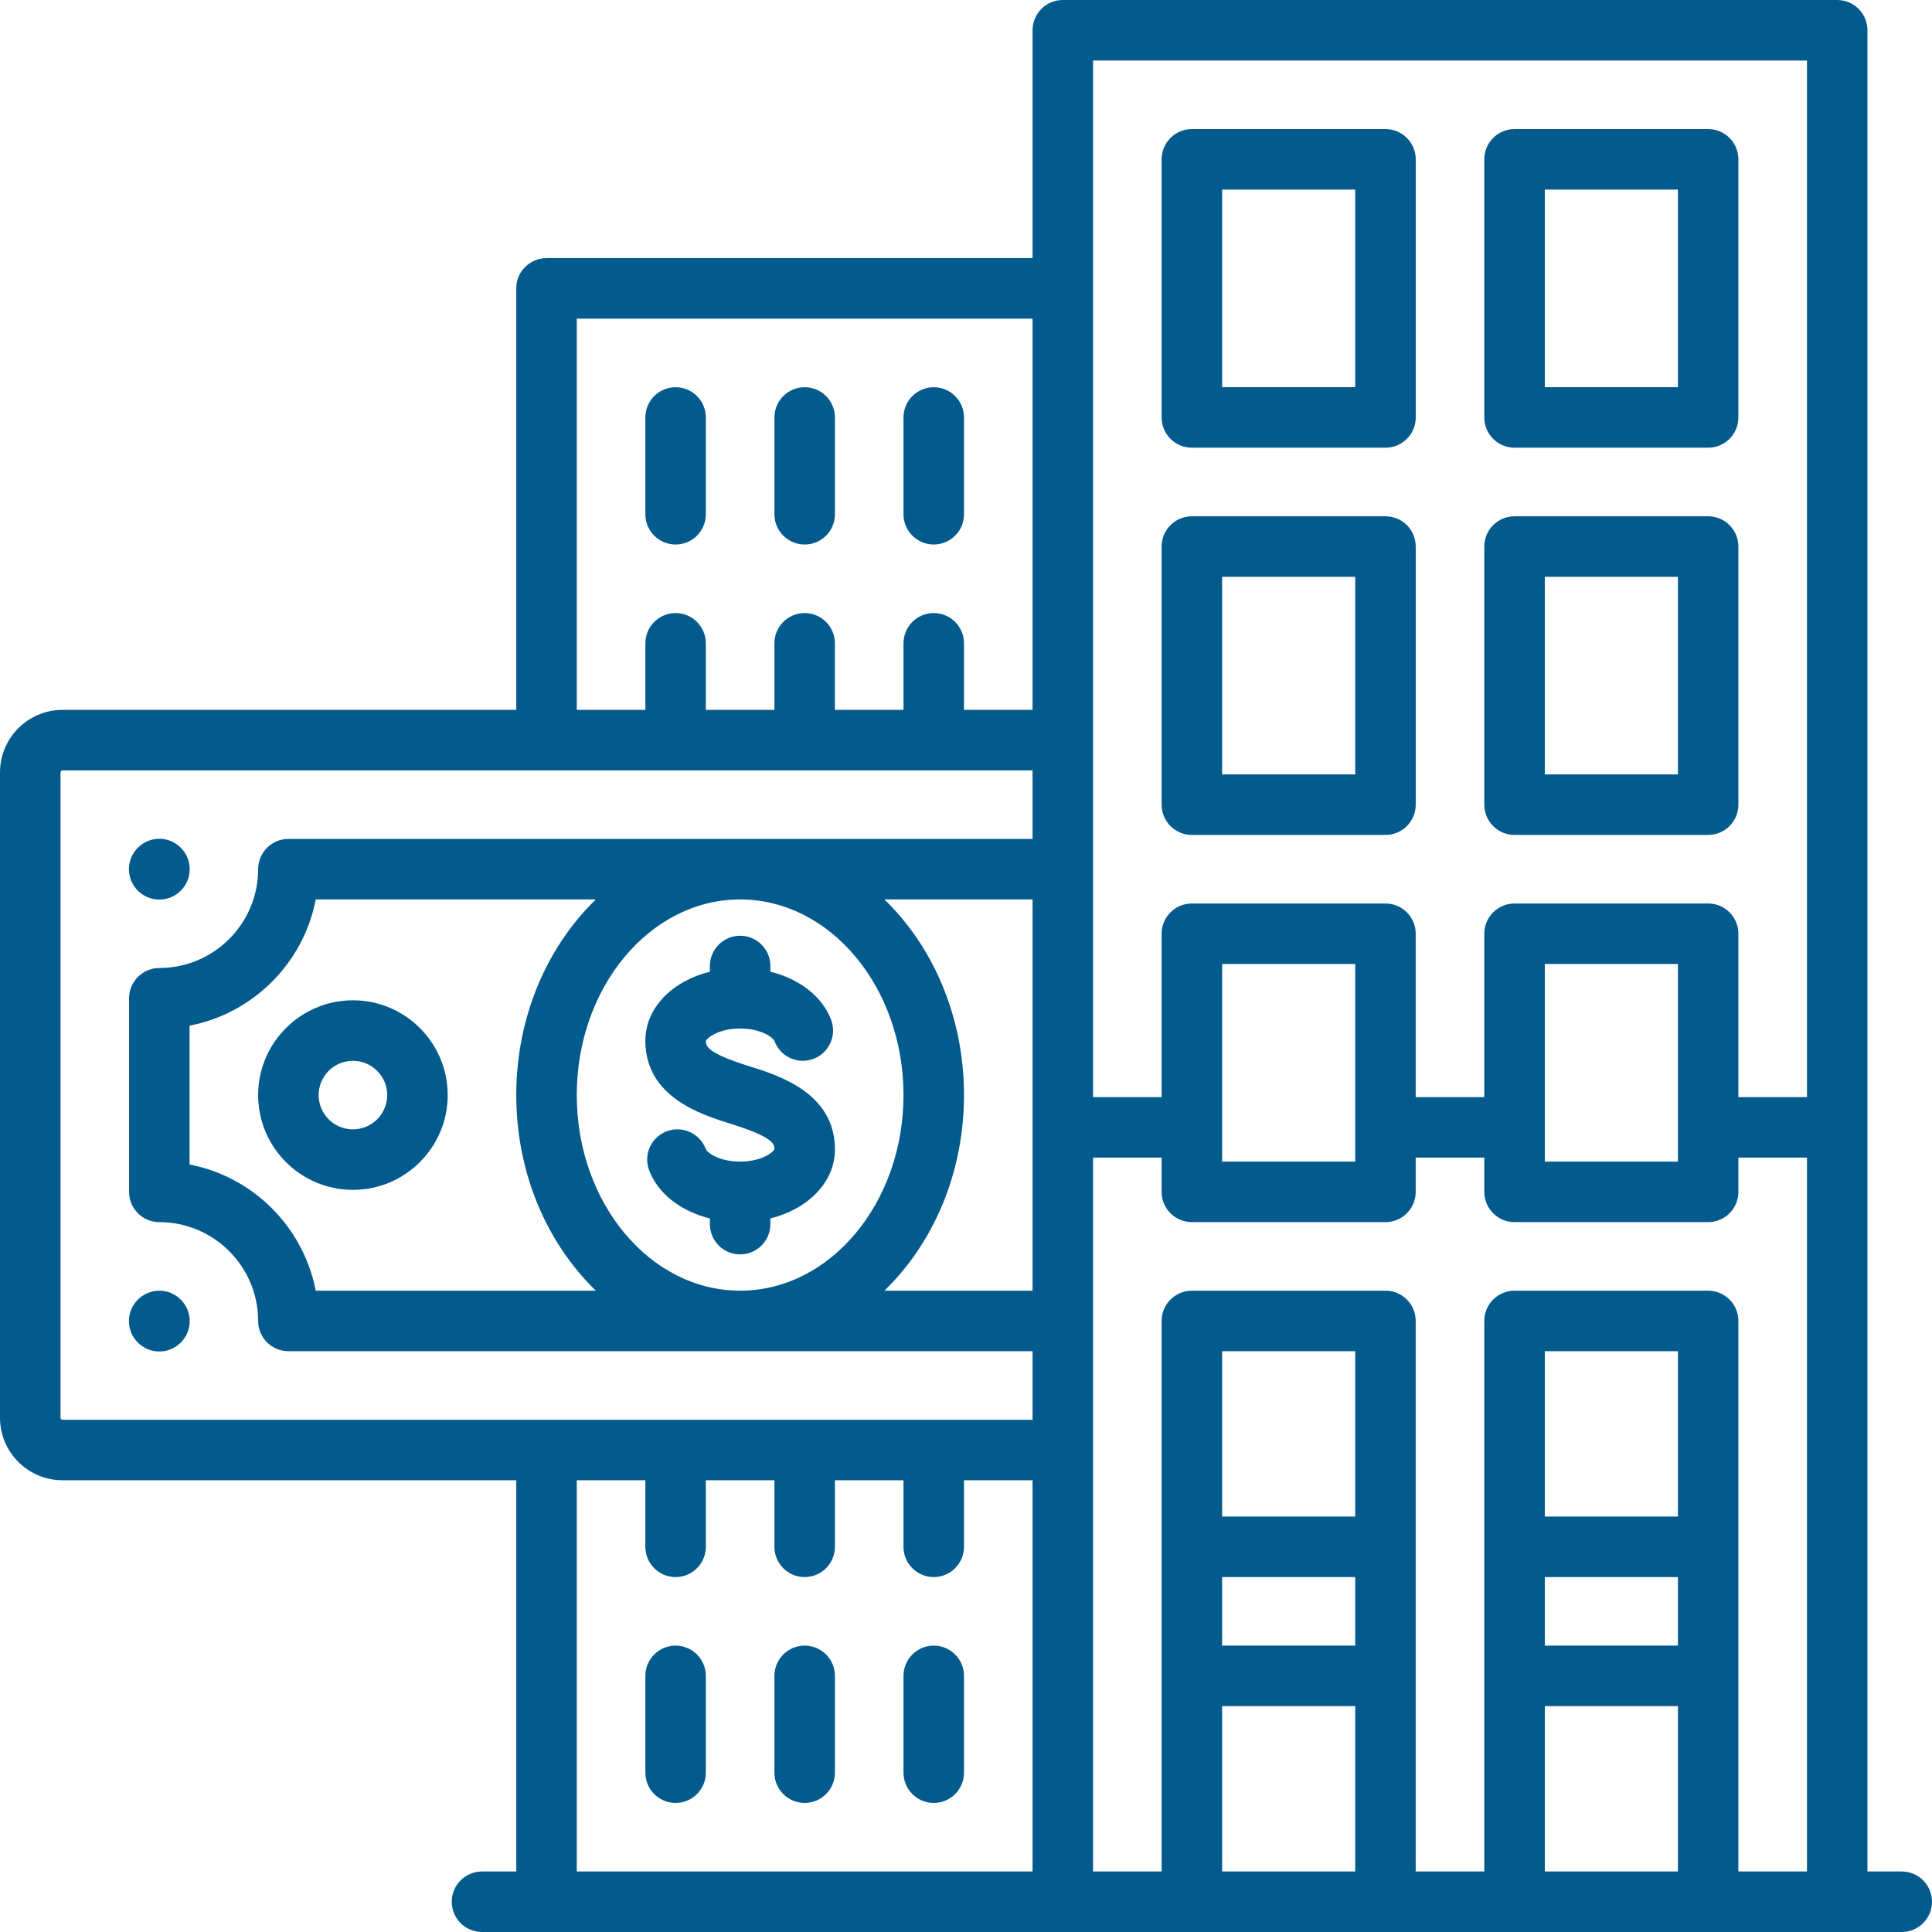 <svg width="56" height="56" viewBox="0 0 56 56" fill="none" xmlns="http://www.w3.org/2000/svg">
<g clip-path="url(#clip0_888_960)">
<path d="M55.123 54.246H54.129V0.877C54.129 0.393 53.737 0 53.252 0H30.806C30.322 0 29.929 0.393 29.929 0.877V7.482H15.841C15.357 7.482 14.964 7.875 14.964 8.359V20.576H1.812C0.813 20.576 0 21.389 0 22.388V41.094C0 42.093 0.813 42.906 1.812 42.906H14.964V54.246H13.971C13.486 54.246 13.094 54.639 13.094 55.123C13.094 55.608 13.486 56 13.971 56H55.123C55.607 56 56 55.608 56 55.123C56 54.639 55.608 54.246 55.123 54.246ZM29.929 54.246H16.718V42.906H18.706V44.835C18.706 45.319 19.098 45.712 19.582 45.712C20.067 45.712 20.459 45.319 20.459 44.835V42.906H22.447V44.835C22.447 45.319 22.839 45.712 23.324 45.712C23.808 45.712 24.201 45.319 24.201 44.835V42.906H26.188V44.835C26.188 45.319 26.581 45.712 27.065 45.712C27.549 45.712 27.942 45.319 27.942 44.835V42.906H29.871C29.89 42.906 29.91 42.904 29.929 42.903V54.246H29.929ZM29.929 37.411H25.635C27.044 36.048 27.942 34.013 27.942 31.741C27.942 29.47 27.044 27.434 25.635 26.071H29.929V37.411ZM16.718 31.741C16.718 28.615 18.842 26.071 21.453 26.071C24.064 26.071 26.188 28.615 26.188 31.741C26.188 34.868 24.064 37.411 21.453 37.411C18.842 37.411 16.718 34.868 16.718 31.741ZM17.271 37.411H9.152C8.796 35.567 7.34 34.109 5.495 33.754V29.729C7.34 29.373 8.797 27.916 9.152 26.071H17.271C15.862 27.434 14.964 29.47 14.964 31.741C14.964 34.013 15.862 36.048 17.271 37.411ZM29.929 24.317H8.359C7.875 24.317 7.482 24.71 7.482 25.194C7.482 26.774 6.197 28.058 4.618 28.058C4.134 28.058 3.741 28.451 3.741 28.935V34.547C3.741 35.031 4.134 35.424 4.618 35.424C6.197 35.424 7.482 36.709 7.482 38.288C7.482 38.773 7.875 39.165 8.359 39.165H29.929V41.156C29.91 41.154 29.89 41.153 29.871 41.153H1.812C1.78 41.153 1.754 41.126 1.754 41.094V22.388C1.754 22.356 1.78 22.33 1.812 22.33H29.87C29.89 22.33 29.91 22.328 29.929 22.327V24.317H29.929ZM29.929 20.579C29.91 20.578 29.89 20.576 29.871 20.576H27.942V18.647C27.942 18.163 27.549 17.77 27.065 17.77C26.58 17.77 26.188 18.163 26.188 18.647V20.576H24.2V18.647C24.2 18.163 23.808 17.77 23.324 17.77C22.839 17.77 22.447 18.163 22.447 18.647V20.576H20.459V18.647C20.459 18.163 20.067 17.77 19.582 17.77C19.098 17.77 18.706 18.163 18.706 18.647V20.576H16.718V9.236H29.929V20.579H29.929ZM39.282 54.246H35.424V49.453H39.282V54.246ZM39.282 47.699H35.424V45.712H39.282V47.699ZM39.282 43.958H35.424V39.165H39.282V43.958ZM48.635 54.246H44.777V49.453H48.635V54.246ZM48.635 47.699H44.777V45.712H48.635V47.699ZM48.635 43.958H44.777V39.165H48.635V43.958ZM52.376 54.246H50.388V38.288C50.388 37.804 49.996 37.411 49.511 37.411H43.9C43.416 37.411 43.023 37.804 43.023 38.288V54.246H41.035V38.288C41.035 37.804 40.643 37.411 40.159 37.411H34.547C34.063 37.411 33.67 37.804 33.67 38.288V54.246H31.683V33.553H33.67V34.547C33.67 35.031 34.063 35.424 34.547 35.424H40.159C40.643 35.424 41.035 35.031 41.035 34.547V33.553H43.023V34.547C43.023 35.031 43.416 35.424 43.9 35.424H49.511C49.996 35.424 50.388 35.031 50.388 34.547V33.553H52.376L52.376 54.246ZM35.424 33.67V27.942H39.282V33.67H35.424ZM44.777 33.67V27.942H48.635V33.67H44.777ZM52.376 31.8H50.388V27.065C50.388 26.581 49.996 26.188 49.511 26.188H43.9C43.416 26.188 43.023 26.58 43.023 27.065V31.8H41.035V27.065C41.035 26.581 40.643 26.188 40.159 26.188H34.547C34.063 26.188 33.67 26.58 33.67 27.065V31.8H31.683V1.754H52.376V31.8Z" fill="#035B8D"/>
<path d="M4.618 24.312C4.134 24.312 3.737 24.71 3.737 25.194C3.737 25.678 4.134 26.075 4.618 26.075C5.102 26.075 5.499 25.678 5.499 25.194C5.499 24.71 5.102 24.312 4.618 24.312Z" fill="#035B8D"/>
<path d="M4.618 37.411C4.134 37.411 3.737 37.808 3.737 38.293C3.737 38.777 4.134 39.174 4.618 39.174C5.102 39.174 5.499 38.777 5.499 38.293C5.499 37.808 5.102 37.411 4.618 37.411Z" fill="#035B8D"/>
<path d="M10.23 28.994C8.715 28.994 7.482 30.227 7.482 31.741C7.482 33.257 8.715 34.489 10.23 34.489C11.745 34.489 12.977 33.257 12.977 31.741C12.977 30.227 11.745 28.994 10.23 28.994ZM10.23 32.735C9.682 32.735 9.236 32.289 9.236 31.741C9.236 31.194 9.682 30.748 10.23 30.748C10.777 30.748 11.223 31.194 11.223 31.741C11.223 32.289 10.777 32.735 10.23 32.735Z" fill="#035B8D"/>
<path d="M21.715 30.904C20.485 30.52 20.46 30.318 20.459 30.172C20.503 30.068 20.859 29.812 21.453 29.812C22.057 29.812 22.41 30.073 22.449 30.176C22.617 30.63 23.122 30.861 23.576 30.692C24.03 30.524 24.261 30.019 24.092 29.565C23.84 28.886 23.175 28.375 22.33 28.164V28C22.33 27.516 21.938 27.123 21.453 27.123C20.969 27.123 20.576 27.516 20.576 28V28.165C19.479 28.439 18.706 29.219 18.706 30.163C18.706 31.801 20.323 32.306 21.192 32.578C22.422 32.962 22.446 33.164 22.447 33.31C22.404 33.414 22.048 33.67 21.453 33.67C20.849 33.67 20.496 33.41 20.458 33.306C20.289 32.852 19.784 32.621 19.33 32.789C18.876 32.958 18.645 33.463 18.814 33.917C19.067 34.596 19.732 35.107 20.576 35.318V35.482C20.576 35.966 20.969 36.359 21.453 36.359C21.937 36.359 22.33 35.966 22.33 35.482V35.317C23.428 35.043 24.201 34.263 24.201 33.319C24.201 31.681 22.583 31.176 21.715 30.904Z" fill="#035B8D"/>
<path d="M40.159 3.741H34.547C34.063 3.741 33.67 4.134 33.67 4.618V12.1C33.67 12.585 34.063 12.977 34.547 12.977H40.159C40.643 12.977 41.036 12.585 41.036 12.1V4.618C41.036 4.134 40.643 3.741 40.159 3.741ZM39.282 11.223H35.424V5.495H39.282V11.223Z" fill="#035B8D"/>
<path d="M49.511 3.741H43.9C43.416 3.741 43.023 4.134 43.023 4.618V12.1C43.023 12.585 43.416 12.977 43.9 12.977H49.511C49.996 12.977 50.388 12.585 50.388 12.1V4.618C50.388 4.134 49.996 3.741 49.511 3.741ZM48.635 11.223H44.777V5.495H48.635V11.223Z" fill="#035B8D"/>
<path d="M40.159 14.965H34.547C34.063 14.965 33.67 15.357 33.67 15.842V23.324C33.67 23.808 34.063 24.201 34.547 24.201H40.159C40.643 24.201 41.036 23.808 41.036 23.324V15.842C41.036 15.357 40.643 14.965 40.159 14.965ZM39.282 22.447H35.424V16.719H39.282V22.447Z" fill="#035B8D"/>
<path d="M49.511 14.965H43.9C43.416 14.965 43.023 15.357 43.023 15.842V23.324C43.023 23.808 43.416 24.201 43.9 24.201H49.511C49.996 24.201 50.388 23.808 50.388 23.324V15.842C50.388 15.357 49.996 14.965 49.511 14.965ZM48.635 22.447H44.777V16.719H48.635V22.447Z" fill="#035B8D"/>
<path d="M27.065 11.224C26.581 11.224 26.188 11.616 26.188 12.101V14.906C26.188 15.39 26.581 15.783 27.065 15.783C27.549 15.783 27.942 15.391 27.942 14.906V12.1C27.942 11.616 27.549 11.224 27.065 11.224Z" fill="#035B8D"/>
<path d="M23.324 11.224C22.839 11.224 22.447 11.616 22.447 12.101V14.906C22.447 15.39 22.839 15.783 23.324 15.783C23.808 15.783 24.201 15.391 24.201 14.906V12.1C24.201 11.616 23.808 11.224 23.324 11.224Z" fill="#035B8D"/>
<path d="M19.582 11.224C19.098 11.224 18.706 11.616 18.706 12.101V14.906C18.706 15.39 19.098 15.783 19.582 15.783C20.067 15.783 20.459 15.391 20.459 14.906V12.1C20.459 11.616 20.067 11.224 19.582 11.224Z" fill="#035B8D"/>
<path d="M27.065 47.699C26.581 47.699 26.188 48.092 26.188 48.576V51.382C26.188 51.866 26.581 52.259 27.065 52.259C27.549 52.259 27.942 51.866 27.942 51.382V48.576C27.942 48.092 27.549 47.699 27.065 47.699Z" fill="#035B8D"/>
<path d="M23.324 47.699C22.839 47.699 22.447 48.092 22.447 48.576V51.382C22.447 51.866 22.839 52.259 23.324 52.259C23.808 52.259 24.201 51.866 24.201 51.382V48.576C24.201 48.092 23.808 47.699 23.324 47.699Z" fill="#035B8D"/>
<path d="M19.582 47.699C19.098 47.699 18.706 48.092 18.706 48.576V51.382C18.706 51.866 19.098 52.259 19.582 52.259C20.067 52.259 20.459 51.866 20.459 51.382V48.576C20.459 48.092 20.067 47.699 19.582 47.699Z" fill="#035B8D"/>
</g>
<defs>
<clipPath id="clip0_888_960">
<rect width="56" height="56" fill="white"/>
</clipPath>
</defs>
</svg>
